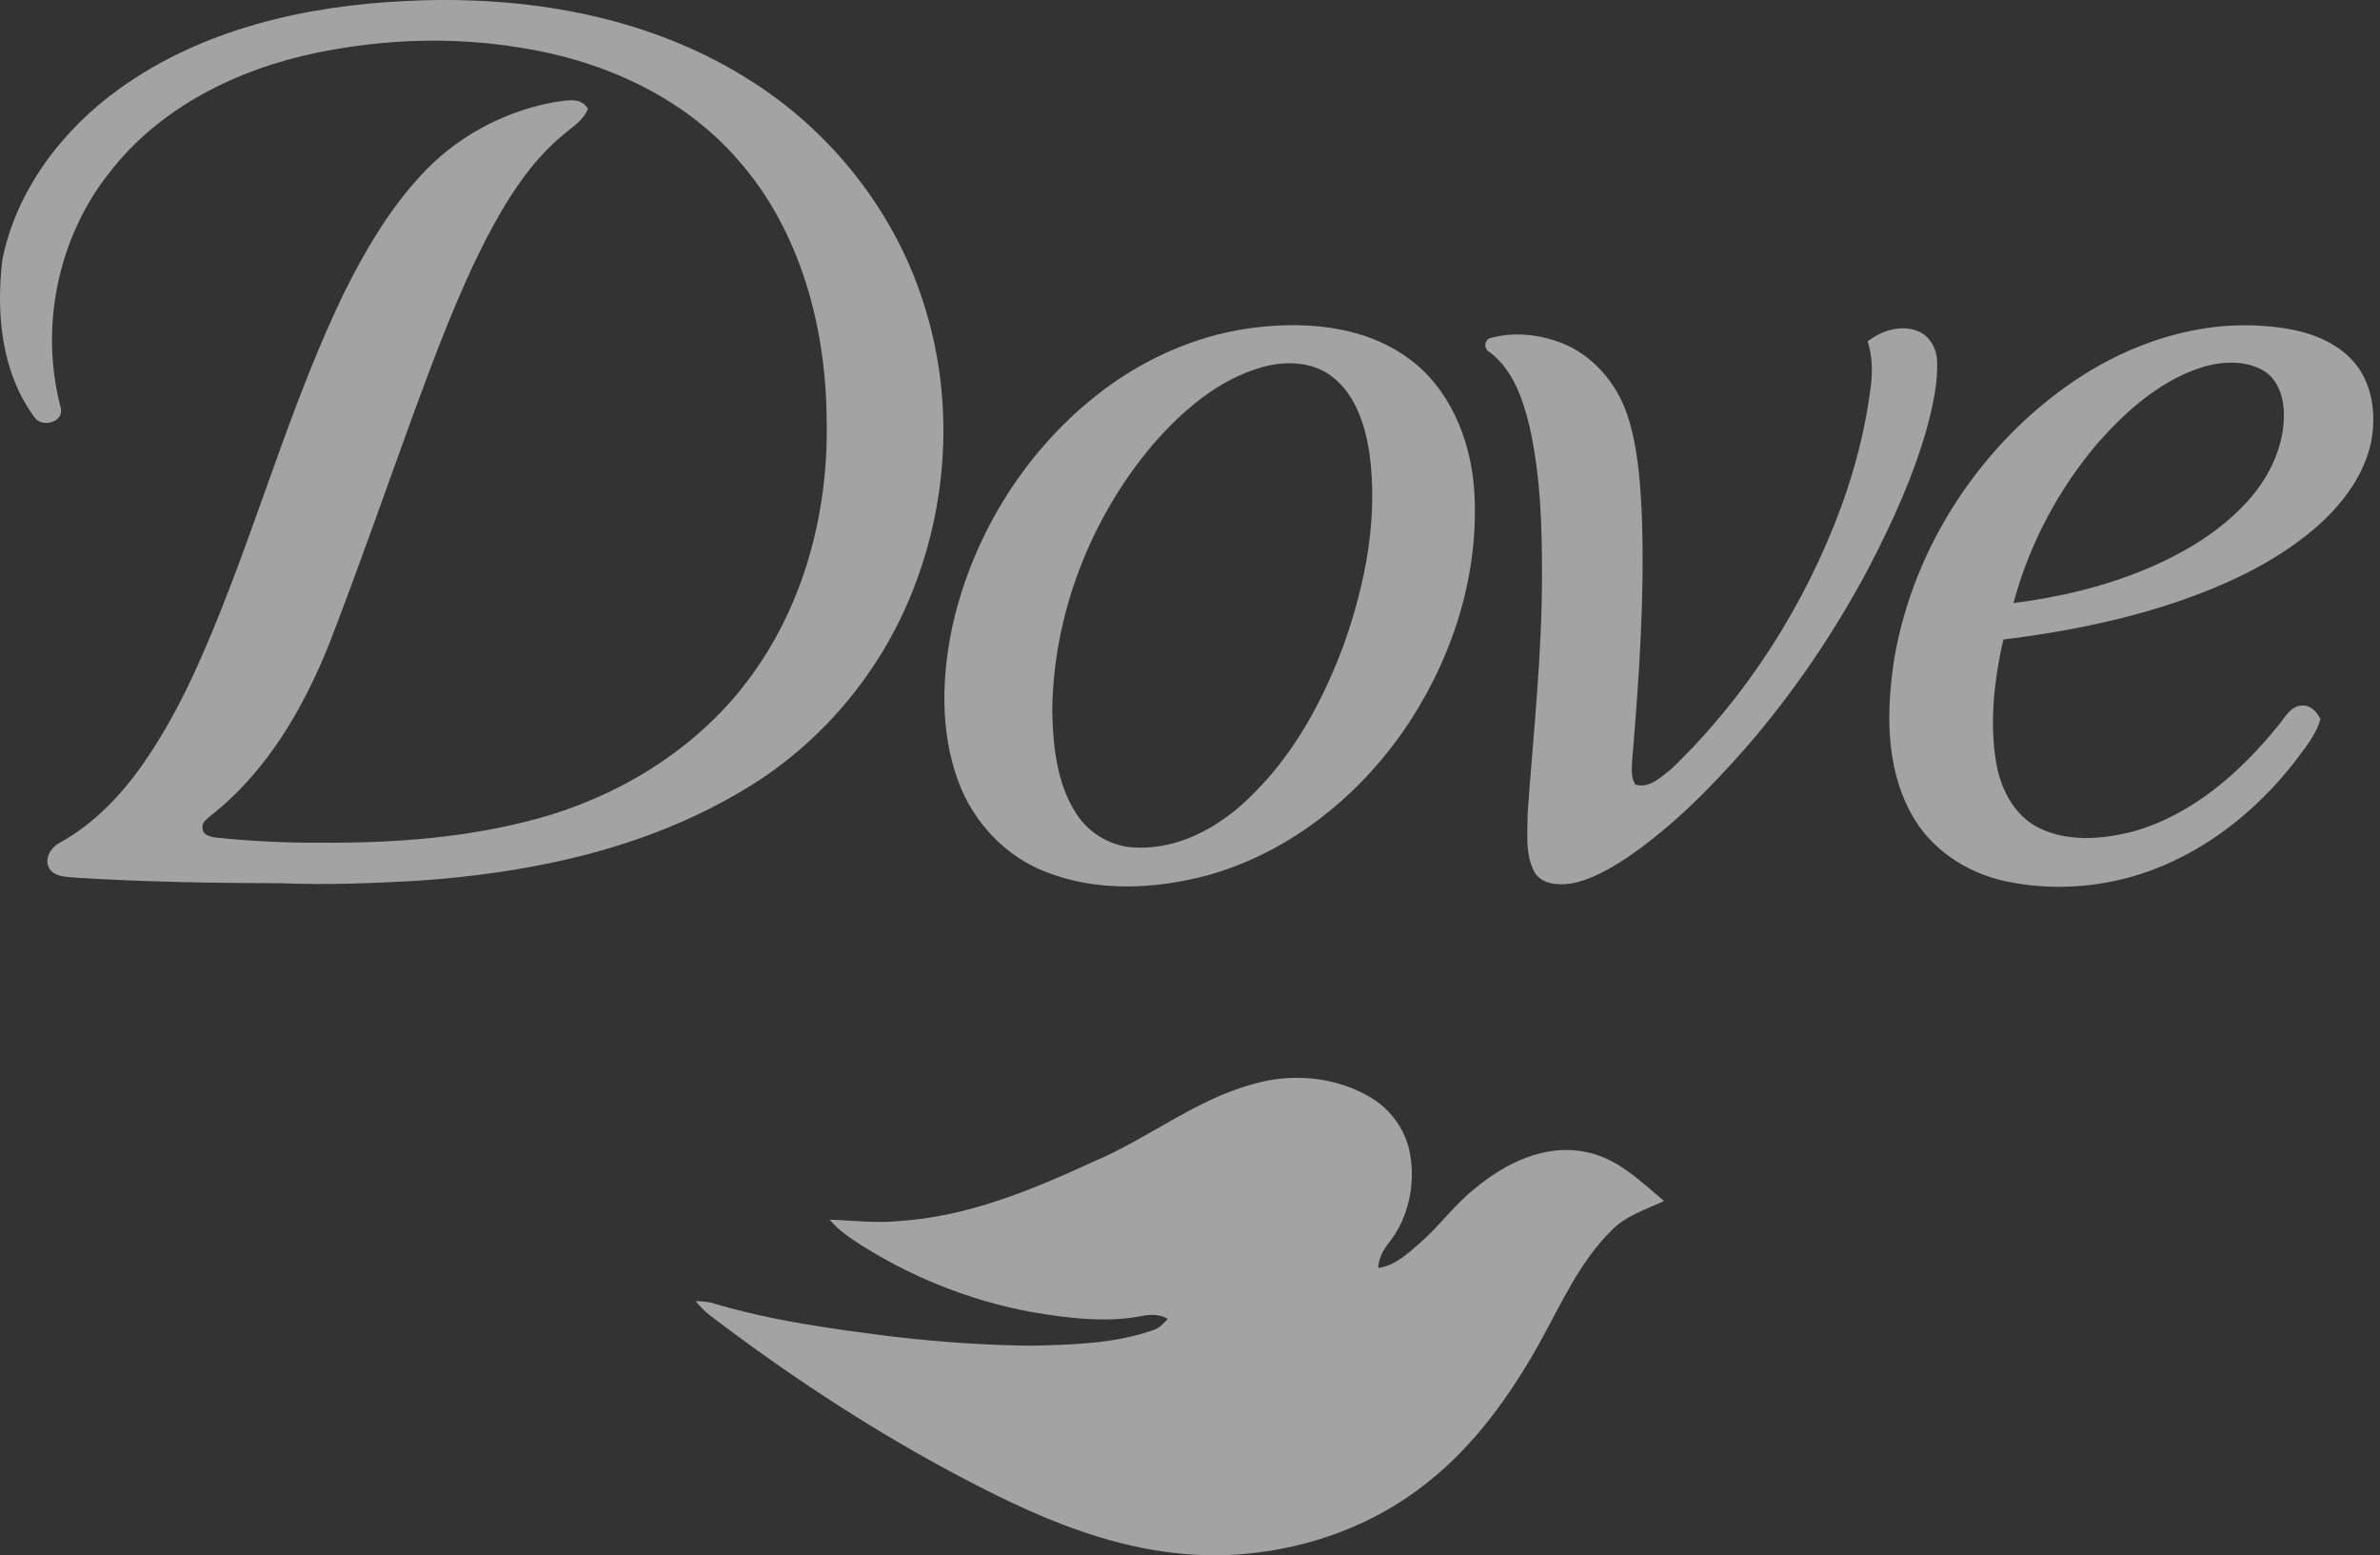 <svg width="75" height="49" viewBox="0 0 75 49" fill="none" xmlns="http://www.w3.org/2000/svg">
<rect x="0" y="0" width="75" height="49" fill="#333333" stroke="none"/>
<g opacity="0.55">
<path d="M3.758 2.8C6.381 0.911 9.648 0.173 12.828 0.03C16.5 -0.151 20.323 0.475 23.488 2.438C26.187 4.087 28.276 6.733 29.175 9.778C30.015 12.544 29.885 15.578 28.886 18.286C27.891 21.029 25.936 23.41 23.425 24.891C20.323 26.756 16.694 27.511 13.122 27.75C11.701 27.831 10.277 27.883 8.855 27.826C6.715 27.823 4.574 27.784 2.439 27.655C2.143 27.619 1.775 27.651 1.572 27.389C1.373 27.093 1.582 26.707 1.868 26.56C2.932 25.977 3.793 25.082 4.487 24.096C5.537 22.599 6.289 20.919 6.962 19.226C8.289 15.9 9.287 12.441 10.849 9.212C11.499 7.908 12.244 6.634 13.234 5.558C14.324 4.348 15.827 3.527 17.423 3.226C17.794 3.179 18.295 3.026 18.527 3.429C18.387 3.783 18.058 3.986 17.781 4.219C16.701 5.1 15.955 6.311 15.316 7.533C14.423 9.281 13.734 11.122 13.057 12.961C12.168 15.399 11.316 17.85 10.38 20.271C9.557 22.333 8.389 24.338 6.615 25.718C6.503 25.819 6.34 25.927 6.385 26.104C6.391 26.312 6.645 26.368 6.812 26.388C7.895 26.5 8.985 26.558 10.074 26.548C12.397 26.569 14.743 26.397 16.991 25.776C19.645 25.037 22.122 23.479 23.733 21.211C25.381 18.915 26.113 16.042 26.05 13.234C26.032 10.306 25.224 7.262 23.254 5.034C21.518 3.033 18.973 1.901 16.396 1.501C14.273 1.151 12.09 1.229 9.986 1.661C7.479 2.176 5.018 3.389 3.434 5.457C1.814 7.504 1.245 10.326 1.914 12.847C2.029 13.293 1.337 13.491 1.097 13.159C0.043 11.747 -0.128 9.883 0.074 8.182C0.516 5.984 1.965 4.089 3.758 2.8Z" fill="white"/>
<path fill-rule="evenodd" clip-rule="evenodd" d="M44.354 11.267C42.896 10.222 40.991 10.105 39.271 10.357C37.647 10.605 36.104 11.291 34.791 12.272C32.391 14.071 30.686 16.762 30.022 19.687C29.672 21.306 29.616 23.047 30.2 24.619C30.67 25.907 31.694 26.99 32.978 27.479C34.58 28.101 36.375 28.017 38.014 27.587C40.689 26.857 42.963 24.989 44.46 22.679C45.846 20.529 46.638 17.945 46.451 15.374C46.329 13.806 45.665 12.197 44.354 11.267ZM36.326 14.009C37.254 12.942 38.385 11.961 39.769 11.568C40.507 11.361 41.373 11.384 41.995 11.879C42.719 12.446 43.014 13.383 43.152 14.259C43.437 16.315 43.026 18.408 42.334 20.343C41.697 22.046 40.814 23.696 39.516 24.986C38.559 25.972 37.253 26.746 35.842 26.703C35.068 26.703 34.319 26.275 33.907 25.619C33.304 24.683 33.188 23.533 33.159 22.444C33.178 19.375 34.354 16.345 36.326 14.009Z" fill="white"/>
<path fill-rule="evenodd" clip-rule="evenodd" d="M71.423 10.277C69.288 10.091 67.151 10.798 65.389 11.983C62.442 13.972 60.321 17.185 59.702 20.699C59.444 22.33 59.404 24.11 60.21 25.602C60.815 26.747 61.982 27.513 63.231 27.77C64.619 28.058 66.085 27.973 67.435 27.543C69.396 26.915 71.085 25.589 72.337 23.969C72.384 23.905 72.433 23.84 72.481 23.776C72.741 23.43 73.004 23.079 73.125 22.657C73.014 22.431 72.823 22.216 72.55 22.228C72.257 22.235 72.089 22.464 71.928 22.684C71.875 22.756 71.823 22.827 71.768 22.889C70.573 24.358 69.06 25.685 67.203 26.2C66.233 26.448 65.143 26.534 64.223 26.069C63.445 25.667 63.029 24.813 62.896 23.978C62.693 22.704 62.848 21.398 63.13 20.148C64.941 19.927 66.743 19.576 68.479 19.003C70.062 18.473 71.617 17.766 72.904 16.683C73.746 15.966 74.48 15.042 74.718 13.937C74.894 13.047 74.763 12.03 74.124 11.344C73.434 10.606 72.395 10.35 71.423 10.277ZM66.109 13.954C66.968 12.982 67.974 12.084 69.207 11.631C69.864 11.399 70.635 11.31 71.273 11.646C71.741 11.889 71.945 12.433 71.968 12.935C72.016 13.977 71.547 14.98 70.868 15.746C69.995 16.732 68.835 17.418 67.635 17.927C66.3 18.482 64.883 18.821 63.45 18.998C63.946 17.145 64.868 15.411 66.109 13.954Z" fill="white"/>
<path d="M58.854 10.754C59.287 10.425 59.867 10.226 60.4 10.418C60.794 10.553 61.029 10.969 61.044 11.372C61.07 12.087 60.907 12.791 60.725 13.475C60.297 15.001 59.636 16.449 58.909 17.851C57.84 19.871 56.553 21.776 55.061 23.505C53.917 24.812 52.685 26.062 51.245 27.039C50.713 27.381 50.15 27.714 49.521 27.833C49.113 27.893 48.596 27.873 48.356 27.478C48.049 26.907 48.142 26.226 48.141 25.602C48.32 23.117 48.593 20.635 48.592 18.139C48.596 16.558 48.545 14.962 48.195 13.415C47.987 12.557 47.673 11.647 46.944 11.094C46.734 10.995 46.771 10.669 47.006 10.641C47.721 10.449 48.496 10.538 49.185 10.795C50.193 11.18 50.956 12.078 51.288 13.094C51.615 14.094 51.685 15.154 51.738 16.199C51.83 18.792 51.651 21.386 51.433 23.97C51.419 24.217 51.395 24.492 51.531 24.714C51.974 24.864 52.374 24.457 52.696 24.201C55.063 21.915 56.873 19.064 58.017 15.979C58.468 14.739 58.8 13.45 58.957 12.138C59.013 11.675 59 11.2 58.854 10.754Z" fill="white"/>
<path d="M39.462 34.161C40.707 33.792 42.108 33.913 43.228 34.596C43.853 34.982 44.314 35.634 44.437 36.367C44.606 37.329 44.382 38.376 43.774 39.146C43.589 39.377 43.439 39.642 43.434 39.947C43.954 39.874 44.35 39.504 44.73 39.174C45.353 38.635 45.833 37.95 46.483 37.441C47.433 36.645 48.682 36.035 49.942 36.287C50.943 36.462 51.688 37.211 52.439 37.837C51.864 38.108 51.228 38.298 50.775 38.772C49.76 39.778 49.18 41.115 48.493 42.349C47.57 43.994 46.443 45.561 44.952 46.729C43.342 48.015 41.34 48.755 39.303 48.949C37.538 49.127 35.752 48.824 34.082 48.245C32.592 47.737 31.183 47.022 29.797 46.279C27.187 44.863 24.703 43.218 22.34 41.416C22.181 41.294 22.05 41.142 21.921 40.99C22.085 40.993 22.247 41.01 22.409 41.04C24.308 41.615 26.285 41.877 28.248 42.123C29.674 42.286 31.109 42.384 32.544 42.396C33.83 42.362 35.147 42.333 36.372 41.892C36.554 41.835 36.672 41.679 36.801 41.55C36.537 41.396 36.235 41.406 35.946 41.467C34.954 41.654 33.938 41.556 32.948 41.407C30.896 41.099 28.914 40.346 27.155 39.239C26.791 39.005 26.426 38.763 26.146 38.426C26.879 38.447 27.613 38.547 28.346 38.468C30.483 38.331 32.489 37.502 34.414 36.617C36.145 35.898 37.637 34.661 39.462 34.161Z" fill="white"/>
</g>
</svg>
